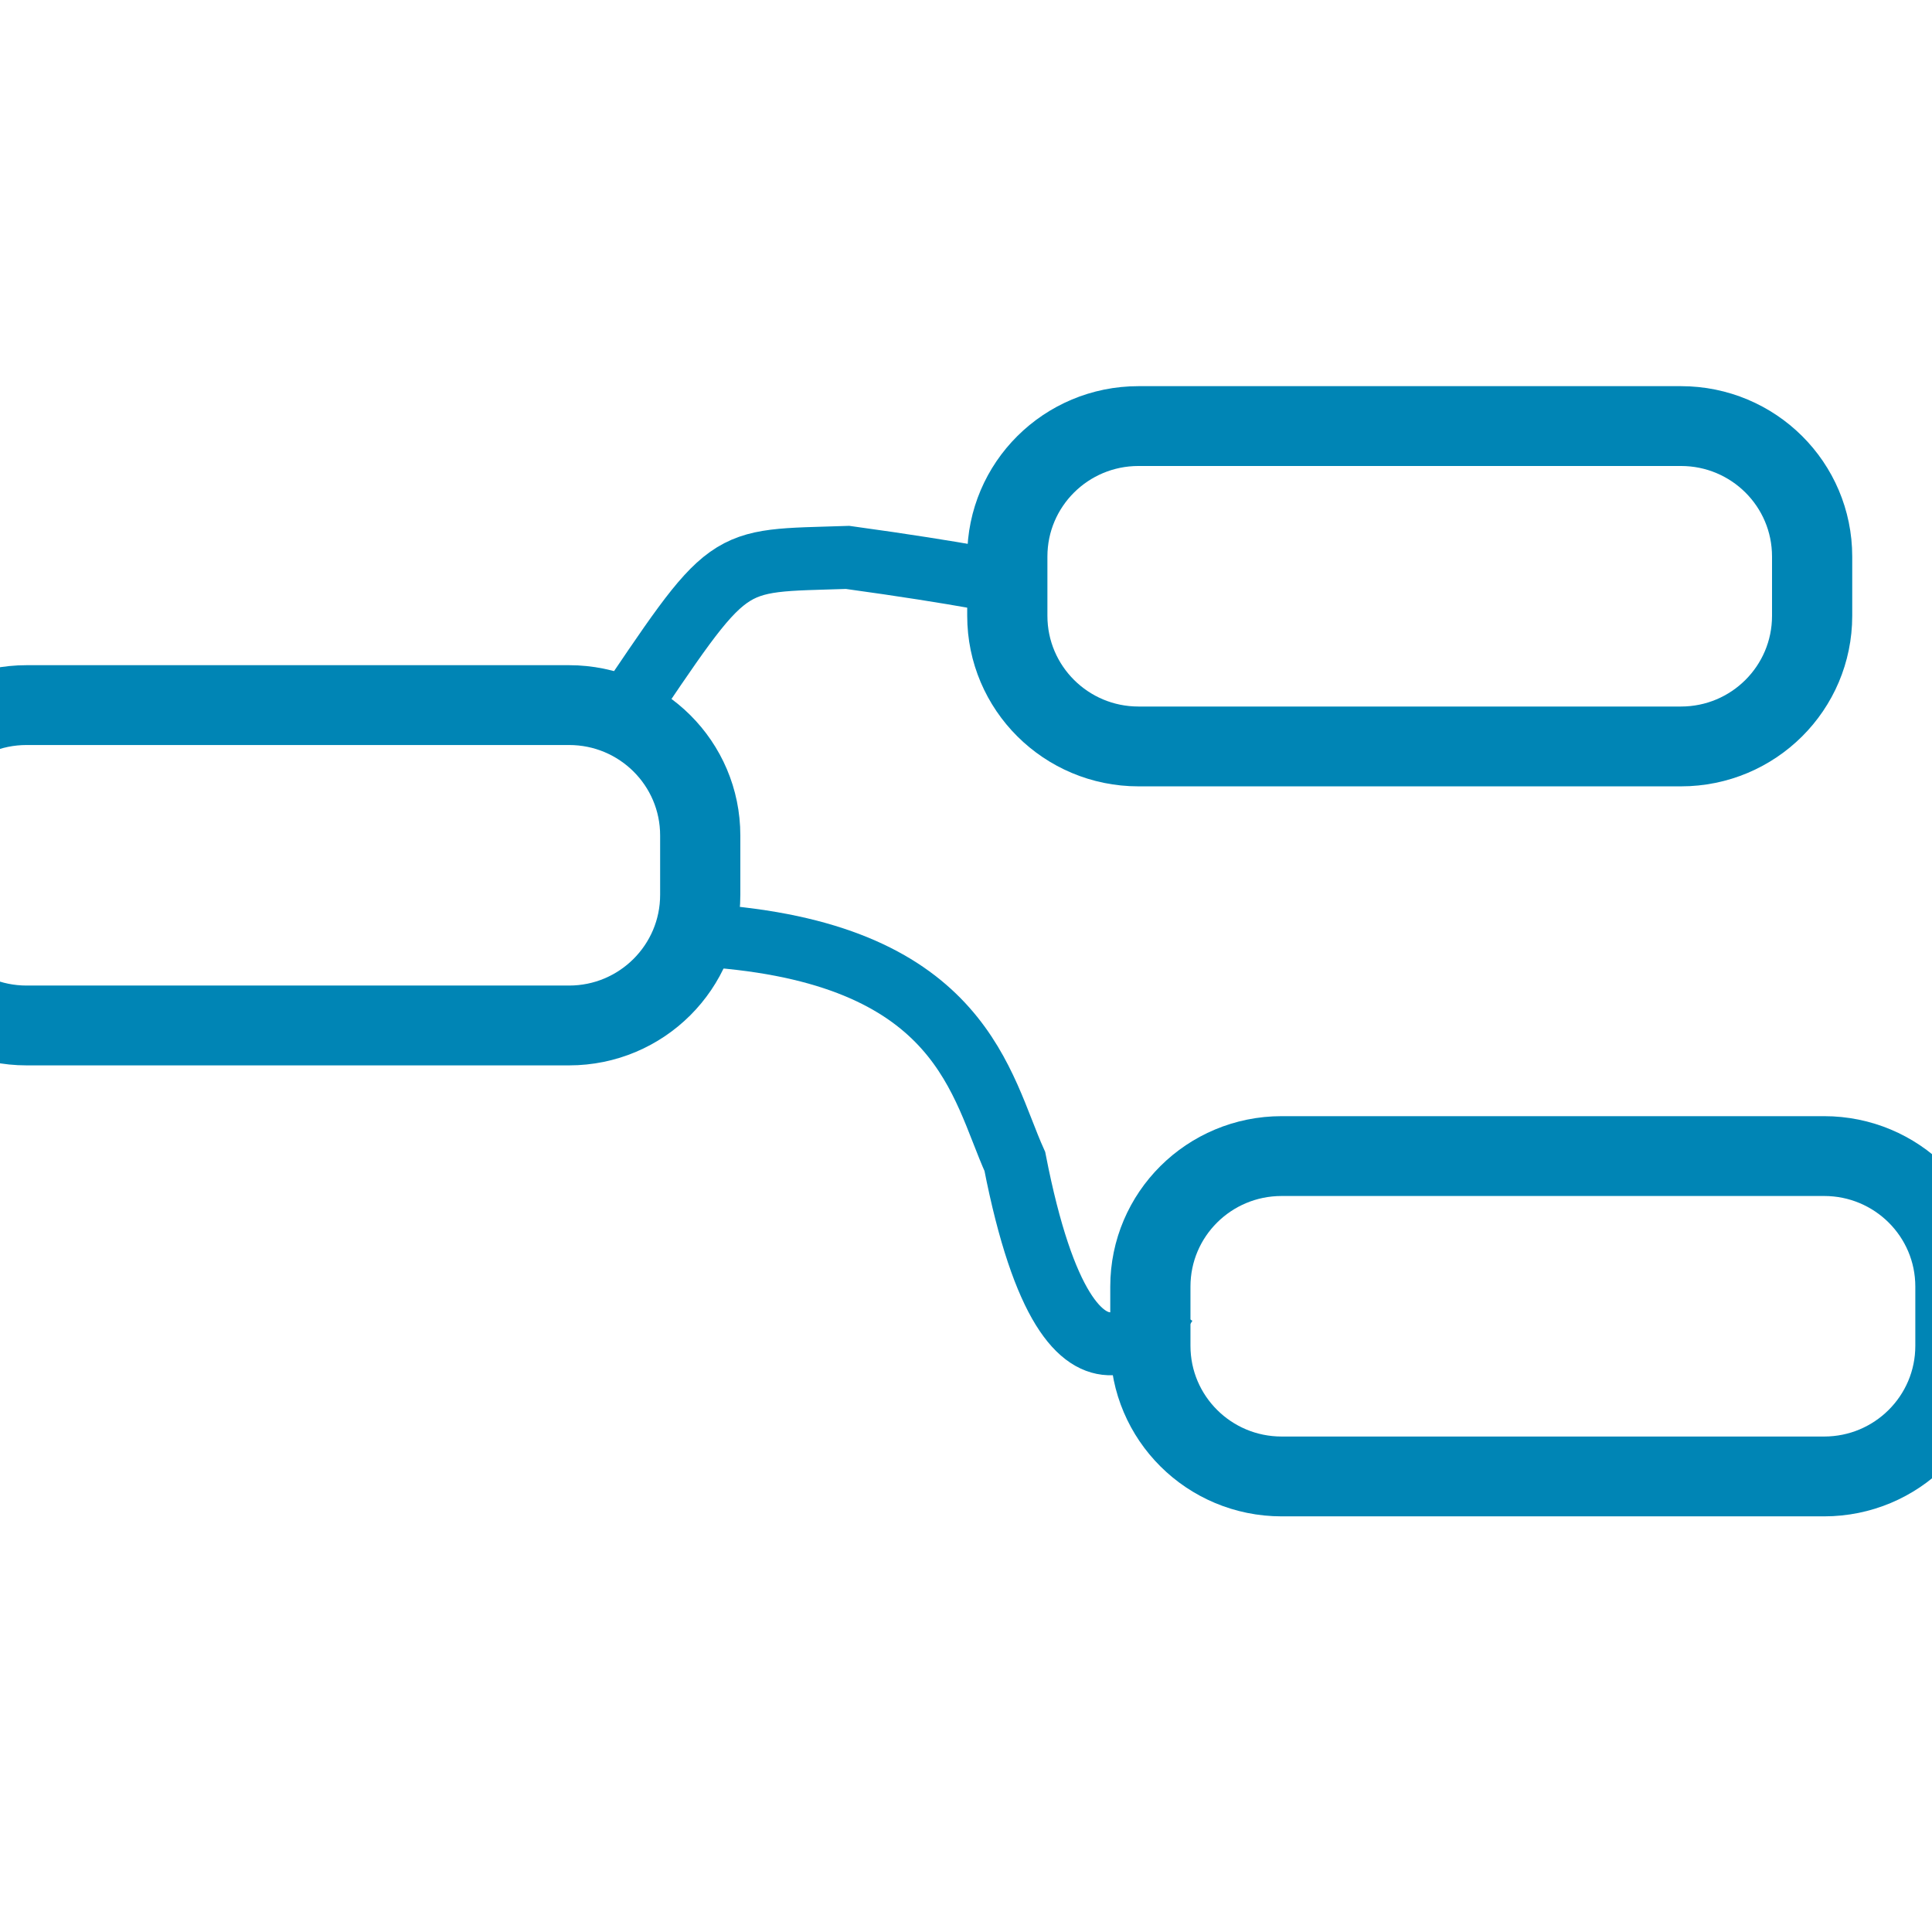 <svg xmlns="http://www.w3.org/2000/svg" xmlns:xlink="http://www.w3.org/1999/xlink" width="64" height="64" viewBox="0 0 64 64" version="1.1">
<defs> <linearGradient id="linear0" gradientUnits="userSpaceOnUse" x1="0" y1="0" x2="0" y2="1" gradientTransform="matrix(55.992,0,0,56,4.004,4)"> <stop offset="0" style="stop-color:#00bbff;stop-opacity:1;"/> <stop offset="1" style="stop-color:#0085b5;stop-opacity:1;"/> </linearGradient> </defs>
<g id="surface1">
<path style="fill:none;stroke-width:12.3;stroke-linecap:butt;stroke-linejoin:round;stroke:url(#linear0);stroke-opacity:1;stroke-miterlimit:3.9;" d="M 94.18 268.797 L 177.382 268.797 C 188.496 268.797 197.496 277.779 197.496 288.885 L 197.496 298.031 C 197.496 309.137 188.496 318.157 177.382 318.157 L 94.18 318.157 C 83.066 318.157 74.067 309.137 74.067 298.031 L 74.067 288.885 C 74.067 277.779 83.066 268.797 94.18 268.797 Z M 94.18 268.797 " transform="matrix(0.216,0,0,0.215,-19.463,-34.434)"/>
<path style="fill:none;stroke-width:12.3;stroke-linecap:butt;stroke-linejoin:round;stroke:url(#linear0);stroke-opacity:1;stroke-miterlimit:3.9;" d="M 286.661 338.282 L 369.862 338.282 C 380.976 338.282 389.994 347.264 389.994 358.389 L 389.994 367.517 C 389.994 378.641 380.976 387.642 369.862 387.642 L 286.661 387.642 C 275.547 387.642 266.529 378.641 266.529 367.517 L 266.529 358.389 C 266.529 347.264 275.547 338.282 286.661 338.282 Z M 286.661 338.282 " transform="matrix(0.216,0,0,0.215,-19.463,-34.434)"/>
<path style="fill:none;stroke-width:12.3;stroke-linecap:butt;stroke-linejoin:round;stroke:url(#linear0);stroke-opacity:1;stroke-miterlimit:3.9;" d="M 264.704 225.806 L 347.905 225.806 C 359.019 225.806 368.019 234.789 368.019 245.913 L 368.019 255.041 C 368.019 266.165 359.019 275.166 347.905 275.166 L 264.704 275.166 C 253.608 275.166 244.59 266.165 244.59 255.041 L 244.59 245.913 C 244.59 234.789 253.608 225.806 264.704 225.806 Z M 264.704 225.806 " transform="matrix(0.216,0,0,0.215,-19.463,-34.434)"/>
<path style="fill:none;stroke-width:9.7;stroke-linecap:butt;stroke-linejoin:miter;stroke:url(#linear0);stroke-opacity:1;stroke-miterlimit:4;" d="M 200.243 304.437 C 237.795 307.595 240.524 327.466 245.747 339.116 C 254.602 384.629 268.824 361.147 268.824 361.147 " transform="matrix(0.216,0,0,0.215,-19.463,-34.434)"/>
<path style="fill:none;stroke-width:9.7;stroke-linecap:butt;stroke-linejoin:miter;stroke:url(#linear0);stroke-opacity:1;stroke-miterlimit:4;" d="M 184.665 271.682 C 202.538 245.115 200.712 246.693 220.103 246.04 C 238.103 248.526 245.458 250.196 245.458 250.196 " transform="matrix(0.216,0,0,0.215,-19.463,-34.434)"/>
</g>
</svg>
